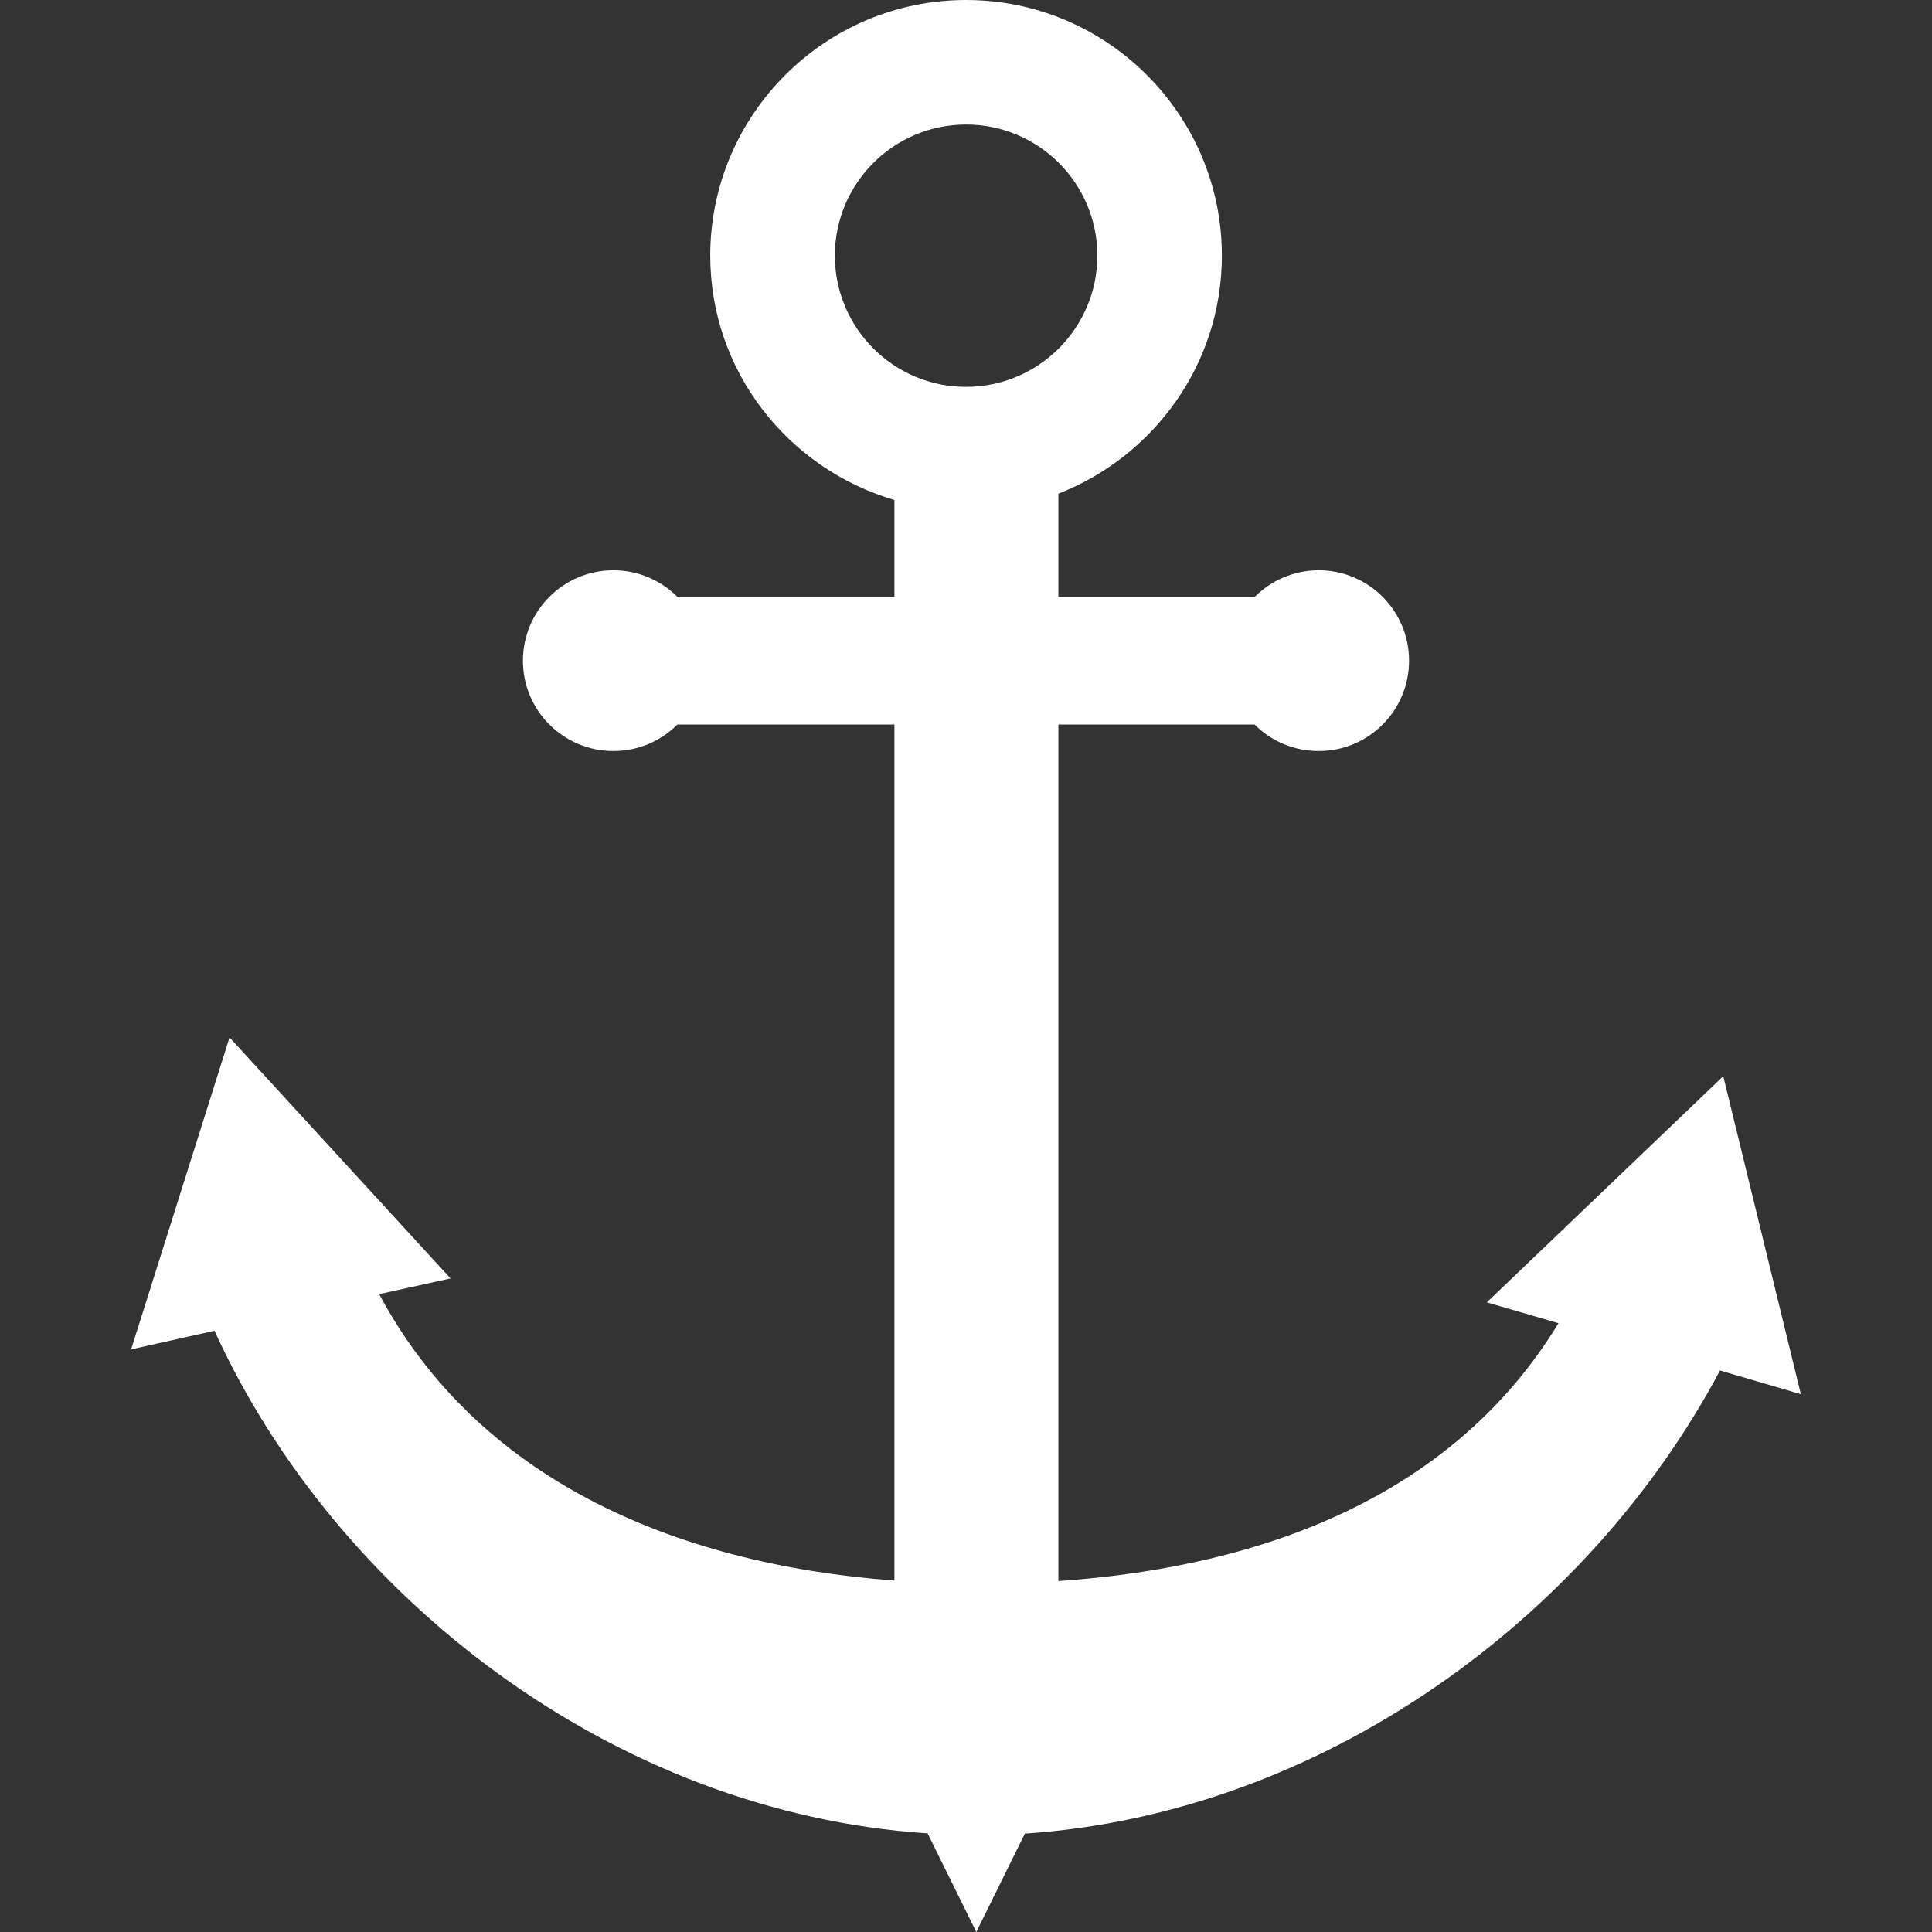 <?xml version="1.0" encoding="iso-8859-1"?>
<!-- Generator: Adobe Illustrator 16.0.0, SVG Export Plug-In . SVG Version: 6.00 Build 0)  -->
<!DOCTYPE svg PUBLIC "-//W3C//DTD SVG 1.1//EN" "http://www.w3.org/Graphics/SVG/1.1/DTD/svg11.dtd">
<svg xmlns="http://www.w3.org/2000/svg" xmlns:xlink="http://www.w3.org/1999/xlink" version="1.1" id="Capa_1" x="0px" y="0px" width="512px" height="512px" viewBox="0 0 79.536 79.536" style="enable-background:new 0 0 79.536 79.536;" xml:space="preserve">
<rect x="0" y="0" width="79.536" height="79.536" fill="#333333" stroke="none"/>
<g>
	<path d="M70.943,44.304l-9.735,9.311l2.951,0.859c-4.23,6.954-11.878,10.015-20.588,10.615V29.826h8.078   c0.673,0.678,1.605,1.092,2.641,1.092c2.051,0,3.718-1.66,3.718-3.718c0-2.056-1.667-3.723-3.718-3.723   c-1.025,0-1.957,0.419-2.641,1.098h-8.078v-4.251c3.925-1.533,6.731-5.333,6.731-9.8C50.303,4.73,45.581,0,39.769,0   c-5.811,0-10.53,4.73-10.53,10.524c0,4.771,3.213,8.777,7.581,10.059v3.987h-8.933c-0.676-0.673-1.607-1.093-2.636-1.093   c-2.053,0-3.723,1.667-3.723,3.723c0,2.058,1.67,3.718,3.723,3.718c1.028,0,1.96-0.414,2.636-1.092h8.933v35.242   c-9.178-0.684-17.189-4.257-21.21-11.791l2.939-0.647L9.45,42.709L5.398,55.551l3.431-0.767   c5.015,10.988,16.448,19.838,29.359,20.692l2.004,4.06l1.999-4.05c12.28-0.823,23.211-8.896,28.617-19.065l3.329,0.974   L70.943,44.304z M34.37,10.524c0-2.98,2.423-5.398,5.403-5.398c2.979,0,5.403,2.418,5.403,5.398c0,2.98-2.429,5.403-5.408,5.403   C36.788,15.928,34.37,13.505,34.37,10.524z" fill="#FFFFFF"/>
</g>
<g>
</g>
<g>
</g>
<g>
</g>
<g>
</g>
<g>
</g>
<g>
</g>
<g>
</g>
<g>
</g>
<g>
</g>
<g>
</g>
<g>
</g>
<g>
</g>
<g>
</g>
<g>
</g>
<g>
</g>
</svg>
